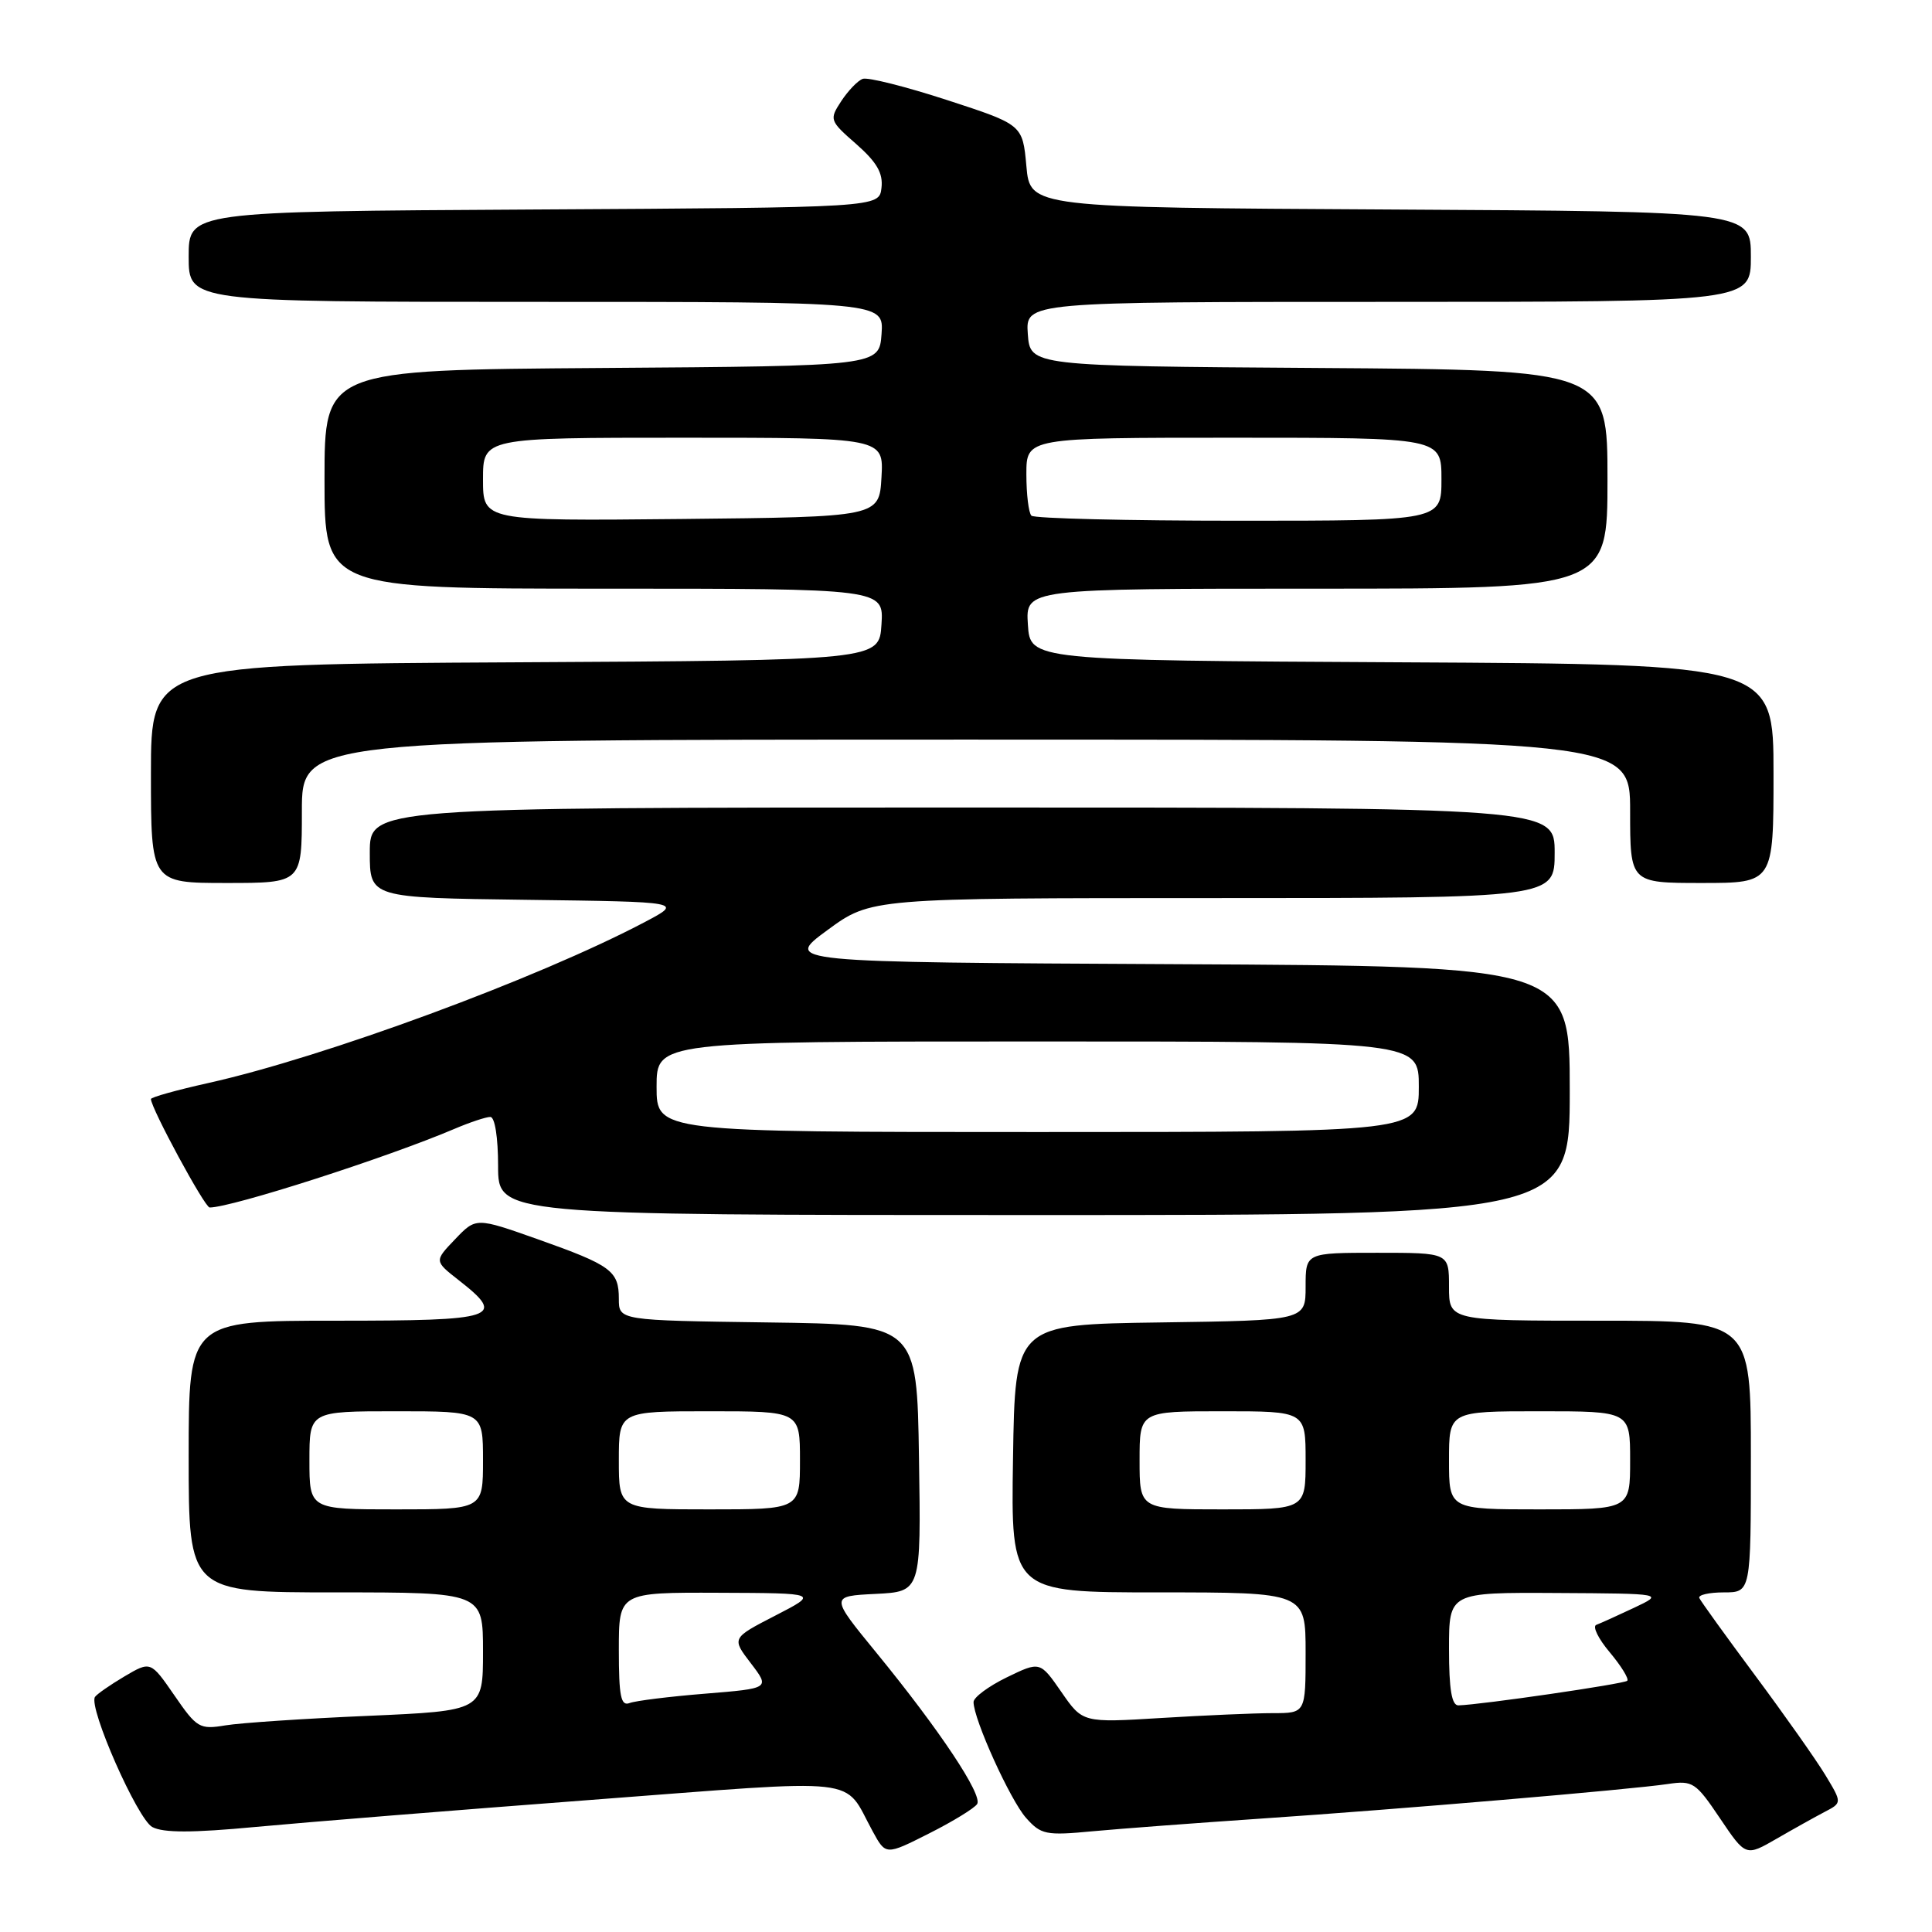 <?xml version="1.0" encoding="UTF-8" standalone="no"?>
<!DOCTYPE svg PUBLIC "-//W3C//DTD SVG 1.1//EN" "http://www.w3.org/Graphics/SVG/1.1/DTD/svg11.dtd" >
<svg xmlns="http://www.w3.org/2000/svg" xmlns:xlink="http://www.w3.org/1999/xlink" version="1.1" viewBox="0 0 256 256">
 <g >
 <path fill="currentColor"
d=" M 129.48 239.04 C 130.22 237.83 124.50 229.23 116.13 219.00 C 109.99 211.50 109.99 211.50 116.02 211.20 C 122.05 210.90 122.05 210.90 121.77 193.20 C 121.50 175.50 121.50 175.50 101.75 175.23 C 82.00 174.96 82.00 174.96 82.00 172.10 C 82.00 168.39 81.00 167.66 71.24 164.20 C 63.07 161.31 63.07 161.31 60.31 164.20 C 57.54 167.09 57.54 167.09 60.77 169.62 C 67.14 174.60 65.93 175.00 44.50 175.00 C 25.00 175.00 25.00 175.00 25.00 193.00 C 25.00 211.00 25.00 211.00 44.50 211.00 C 64.00 211.00 64.00 211.00 64.00 218.84 C 64.00 226.69 64.00 226.69 48.75 227.36 C 40.36 227.72 31.87 228.29 29.87 228.62 C 26.45 229.19 26.08 228.97 23.11 224.65 C 19.96 220.09 19.96 220.09 16.48 222.14 C 14.56 223.28 12.81 224.50 12.58 224.86 C 11.71 226.28 18.22 241.05 20.18 242.09 C 21.63 242.87 25.48 242.87 33.85 242.08 C 40.26 241.48 60.30 239.86 78.39 238.49 C 115.10 235.71 111.61 235.32 115.64 242.67 C 117.37 245.84 117.37 245.84 123.11 242.94 C 126.27 241.35 129.13 239.59 129.48 239.04 Z  M 241.79 240.08 C 244.09 238.88 244.09 238.88 241.86 235.19 C 240.63 233.16 236.44 227.22 232.56 222.00 C 228.68 216.78 225.35 212.16 225.17 211.75 C 224.98 211.34 226.45 211.00 228.42 211.00 C 232.00 211.00 232.00 211.00 232.00 193.00 C 232.00 175.00 232.00 175.00 212.00 175.00 C 192.00 175.00 192.00 175.00 192.00 170.50 C 192.00 166.00 192.00 166.00 182.50 166.00 C 173.00 166.00 173.00 166.00 173.00 170.48 C 173.00 174.96 173.00 174.96 153.75 175.23 C 134.50 175.50 134.50 175.50 134.23 193.25 C 133.95 211.00 133.95 211.00 153.48 211.00 C 173.00 211.00 173.00 211.00 173.00 219.00 C 173.00 227.00 173.00 227.00 168.66 227.00 C 166.27 227.00 159.62 227.29 153.89 227.64 C 143.46 228.28 143.46 228.28 140.64 224.20 C 137.81 220.12 137.81 220.12 133.40 222.26 C 130.98 223.44 129.00 224.91 129.00 225.53 C 129.00 227.80 133.86 238.52 135.95 240.87 C 137.94 243.11 138.58 243.24 144.80 242.65 C 148.48 242.31 158.47 241.56 167.00 240.98 C 185.37 239.74 216.05 237.13 221.00 236.39 C 224.30 235.90 224.70 236.17 227.91 240.94 C 231.32 246.00 231.32 246.00 235.41 243.64 C 237.66 242.34 240.53 240.74 241.79 240.08 Z  M 208.00 144.51 C 208.00 128.02 208.00 128.02 155.92 127.76 C 103.84 127.50 103.84 127.50 109.63 123.25 C 115.42 119.00 115.42 119.00 160.71 119.00 C 206.00 119.00 206.00 119.00 206.00 113.00 C 206.00 107.00 206.00 107.00 127.50 107.00 C 49.00 107.00 49.00 107.00 49.00 112.98 C 49.00 118.96 49.00 118.96 69.75 119.23 C 90.50 119.50 90.50 119.50 85.49 122.15 C 71.32 129.63 42.95 140.09 27.58 143.51 C 23.41 144.44 20.00 145.39 20.00 145.63 C 20.00 146.82 27.13 160.00 27.78 160.00 C 30.71 160.00 51.25 153.40 60.22 149.58 C 62.26 148.71 64.40 148.00 64.97 148.00 C 65.57 148.00 66.00 150.70 66.00 154.50 C 66.00 161.00 66.00 161.00 137.00 161.00 C 208.00 161.00 208.00 161.00 208.00 144.51 Z  M 40.00 107.50 C 40.00 98.00 40.00 98.00 128.00 98.00 C 216.00 98.00 216.00 98.00 216.00 107.50 C 216.00 117.00 216.00 117.00 225.50 117.00 C 235.00 117.00 235.00 117.00 235.00 102.51 C 235.00 88.02 235.00 88.02 185.75 87.76 C 136.50 87.50 136.50 87.50 136.20 82.75 C 135.89 78.00 135.89 78.00 174.45 78.00 C 213.00 78.00 213.00 78.00 213.00 63.51 C 213.00 49.02 213.00 49.02 174.75 48.76 C 136.50 48.50 136.50 48.50 136.19 44.25 C 135.89 40.00 135.89 40.00 183.94 40.00 C 232.00 40.00 232.00 40.00 232.00 34.01 C 232.00 28.02 232.00 28.02 184.25 27.76 C 136.50 27.50 136.50 27.50 136.00 22.01 C 135.50 16.52 135.50 16.52 125.50 13.26 C 120.00 11.47 114.96 10.20 114.31 10.45 C 113.65 10.69 112.38 12.02 111.47 13.40 C 109.87 15.85 109.91 15.99 113.47 19.10 C 116.19 21.50 117.03 22.95 116.80 24.90 C 116.50 27.50 116.50 27.50 70.75 27.76 C 25.00 28.02 25.00 28.02 25.00 34.01 C 25.00 40.00 25.00 40.00 71.06 40.00 C 117.11 40.00 117.11 40.00 116.81 44.25 C 116.50 48.50 116.50 48.50 79.75 48.76 C 43.00 49.02 43.00 49.02 43.00 63.51 C 43.00 78.00 43.00 78.00 80.05 78.00 C 117.11 78.00 117.11 78.00 116.80 82.75 C 116.50 87.50 116.50 87.50 68.25 87.76 C 20.00 88.02 20.00 88.02 20.00 102.51 C 20.00 117.00 20.00 117.00 30.00 117.00 C 40.00 117.00 40.00 117.00 40.00 107.50 Z  M 82.00 218.61 C 82.00 211.00 82.00 211.00 95.25 211.05 C 108.50 211.10 108.50 211.10 102.72 214.08 C 96.94 217.06 96.94 217.06 99.49 220.39 C 102.03 223.72 102.03 223.72 93.44 224.42 C 88.72 224.80 84.22 225.36 83.43 225.66 C 82.27 226.11 82.00 224.80 82.00 218.61 Z  M 41.00 193.50 C 41.00 187.00 41.00 187.00 52.50 187.00 C 64.00 187.00 64.00 187.00 64.00 193.50 C 64.00 200.00 64.00 200.00 52.50 200.00 C 41.00 200.00 41.00 200.00 41.00 193.50 Z  M 82.00 193.50 C 82.00 187.00 82.00 187.00 94.00 187.00 C 106.00 187.00 106.00 187.00 106.00 193.50 C 106.00 200.00 106.00 200.00 94.00 200.00 C 82.00 200.00 82.00 200.00 82.00 193.50 Z  M 192.00 218.50 C 192.00 211.00 192.00 211.00 206.25 211.08 C 220.50 211.16 220.50 211.16 216.50 213.05 C 214.30 214.09 212.06 215.10 211.52 215.30 C 210.98 215.50 211.78 217.14 213.31 218.95 C 214.83 220.77 215.87 222.46 215.62 222.71 C 215.20 223.13 196.22 225.89 193.25 225.97 C 192.36 225.99 192.00 223.85 192.00 218.50 Z  M 151.00 193.50 C 151.00 187.00 151.00 187.00 162.00 187.00 C 173.00 187.00 173.00 187.00 173.00 193.50 C 173.00 200.00 173.00 200.00 162.00 200.00 C 151.00 200.00 151.00 200.00 151.00 193.50 Z  M 192.00 193.50 C 192.00 187.00 192.00 187.00 204.00 187.00 C 216.00 187.00 216.00 187.00 216.00 193.50 C 216.00 200.00 216.00 200.00 204.00 200.00 C 192.00 200.00 192.00 200.00 192.00 193.50 Z  M 87.00 144.00 C 87.00 138.00 87.00 138.00 137.50 138.00 C 188.00 138.00 188.00 138.00 188.00 144.00 C 188.00 150.00 188.00 150.00 137.50 150.00 C 87.00 150.00 87.00 150.00 87.00 144.00 Z  M 64.00 63.52 C 64.00 58.00 64.00 58.00 90.55 58.00 C 117.10 58.00 117.10 58.00 116.80 63.25 C 116.50 68.50 116.50 68.50 90.25 68.77 C 64.00 69.03 64.00 69.03 64.00 63.52 Z  M 136.67 68.33 C 136.30 67.97 136.00 65.49 136.00 62.83 C 136.00 58.00 136.00 58.00 163.50 58.00 C 191.00 58.00 191.00 58.00 191.00 63.50 C 191.00 69.00 191.00 69.00 164.17 69.00 C 149.41 69.00 137.03 68.70 136.67 68.33 Z "/>
</g>
</svg>